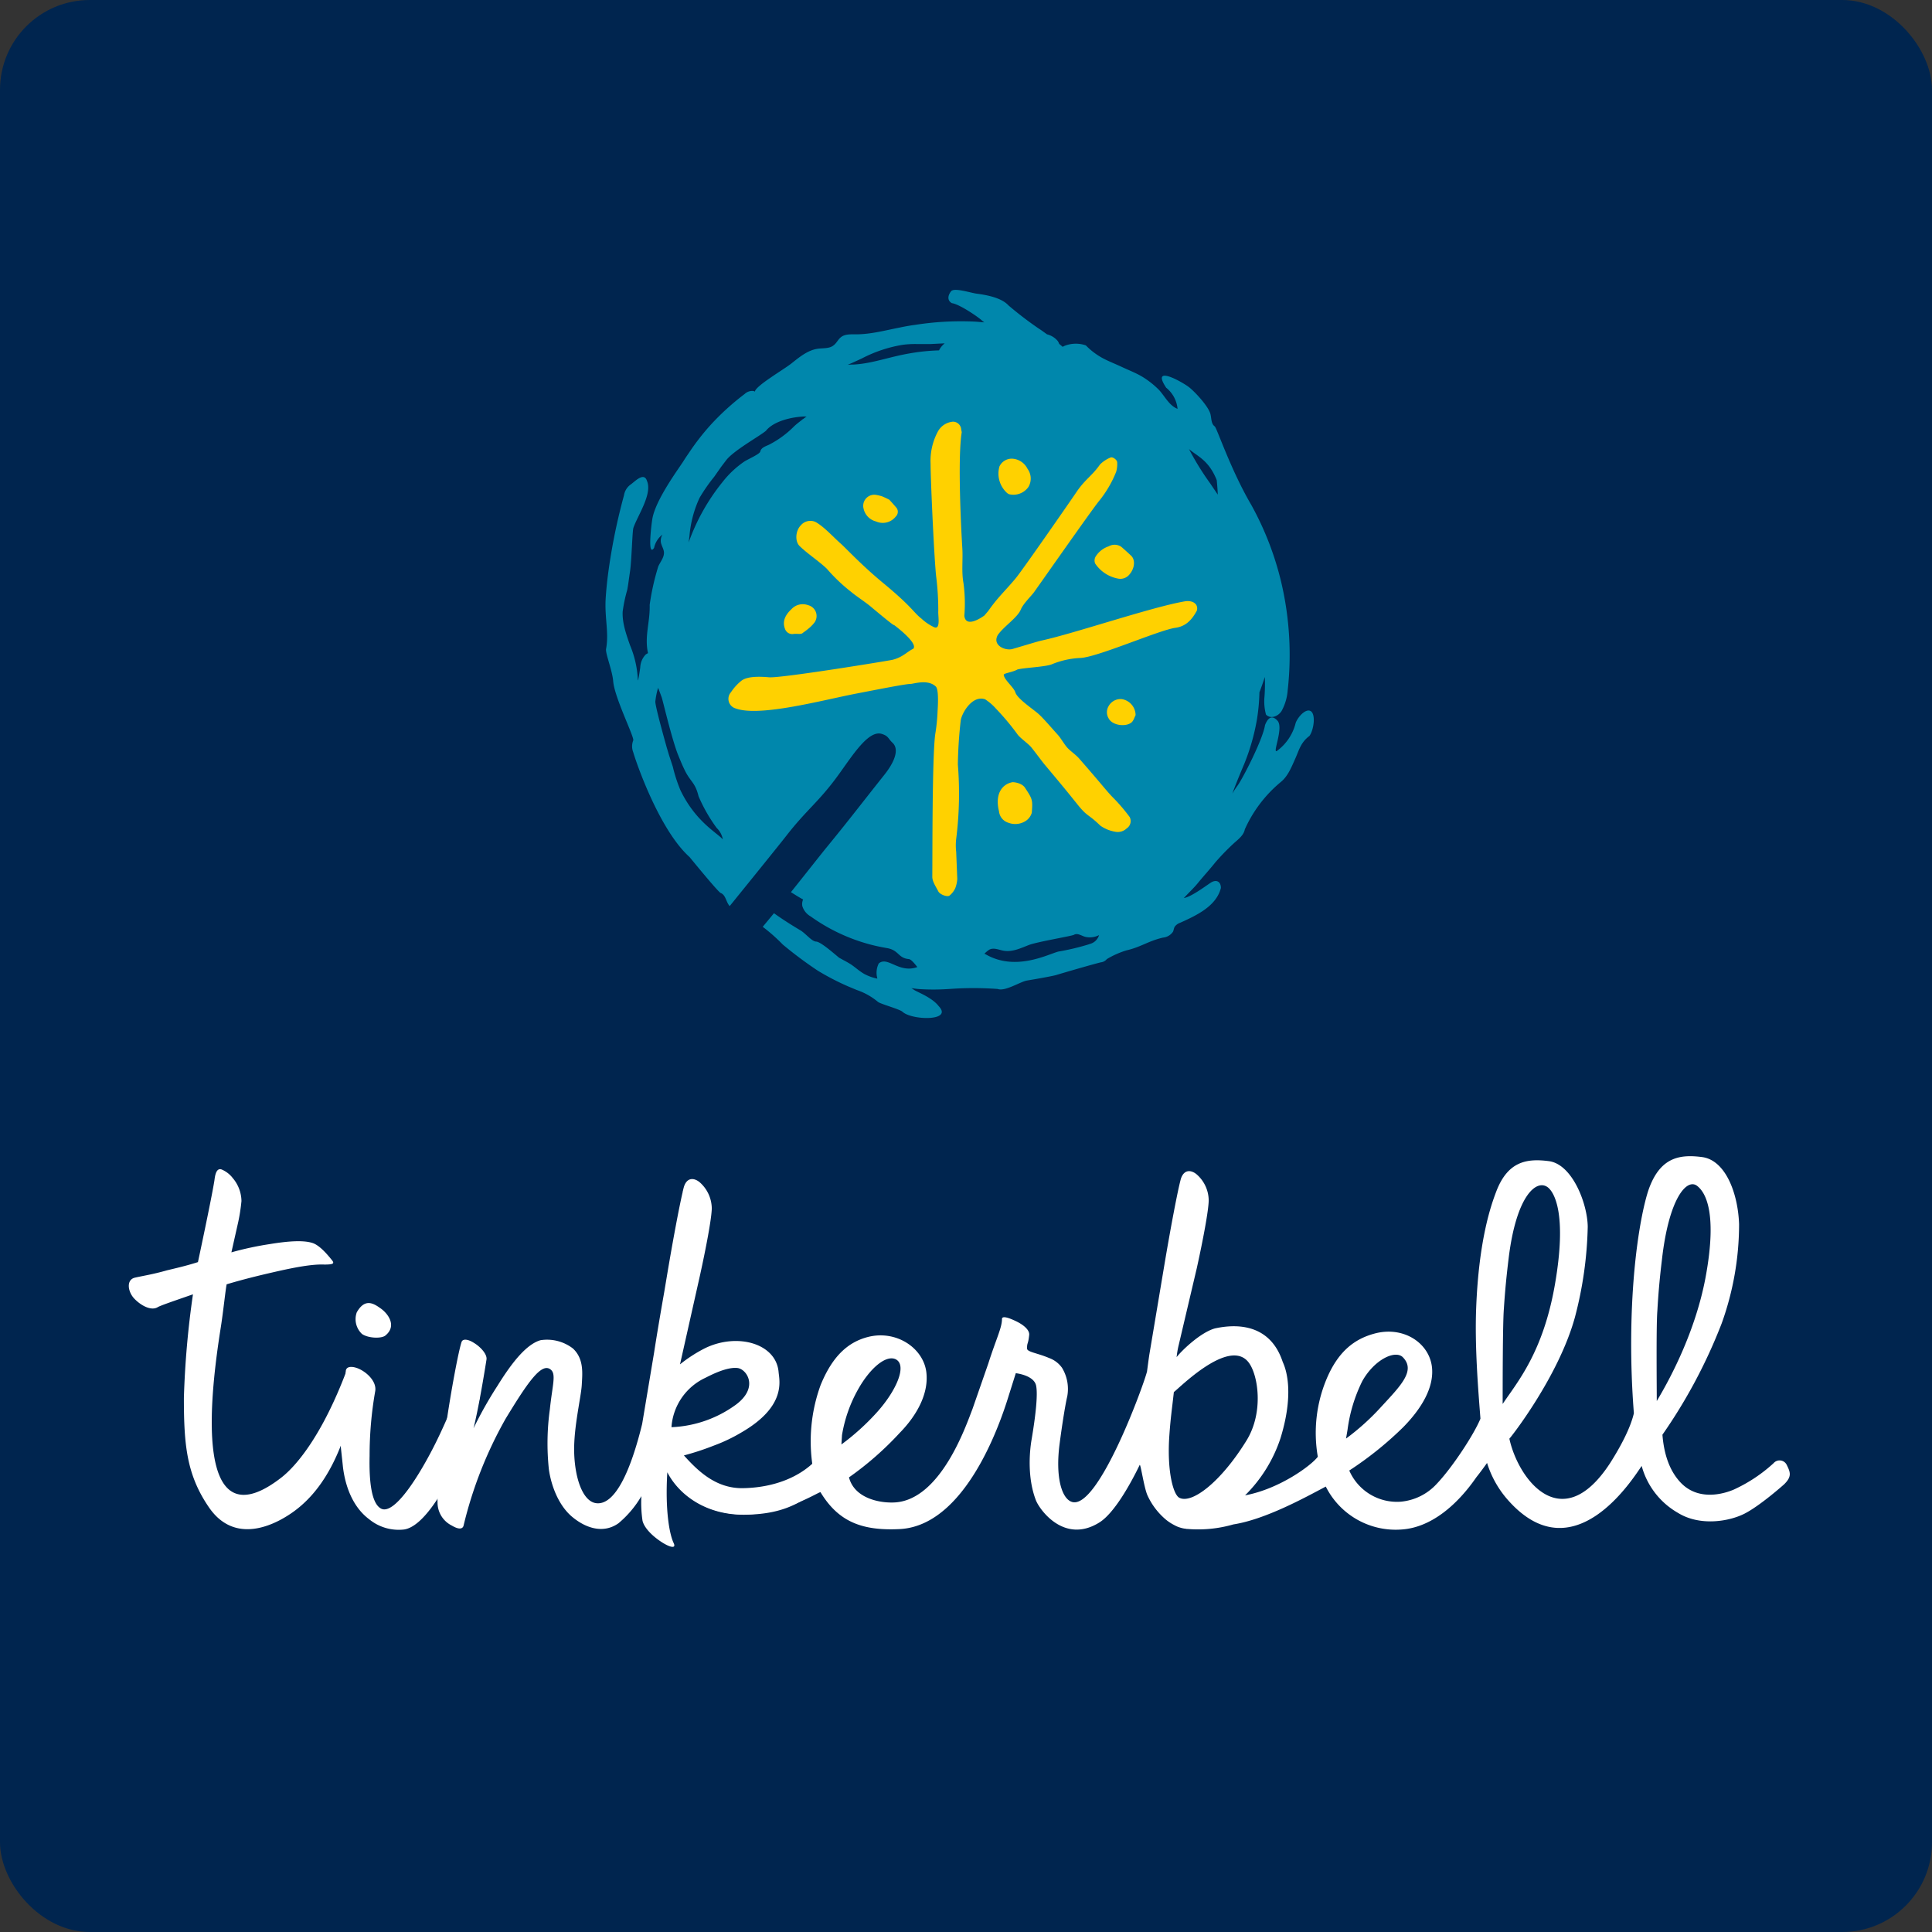 <svg id="Layer_1" data-name="Layer 1" xmlns="http://www.w3.org/2000/svg" viewBox="0 0 426.23 426.23">
	<rect x="0" y="0" width="426.23" height="426.23" fill="#333333" stroke="none"/>
	<defs>
		<style>
			.cls-3{fill:#ffd100}.cls-4{fill:#fff}
		</style>
	</defs>
	<rect width="426.23" height="426.23" rx="19.81" style="fill:#00254f"/>
	<path d="M383.62 349.12c-1-.88-2.82.95-3.43 2.46a10.91 10.91 0 0 1-4.1 6.19c-1.2.88 1.49-5 .1-6.6-.88-1-1.93-1.26-2.78.95-.5 3.25-5 11.92-6.05 13.33a17.82 17.82 0 0 0-1.15 1.77c.57-1.69 2.36-5.94 2.58-6.45a47.46 47.46 0 0 0 2.84-9.9 42.88 42.88 0 0 0 .55-6c.42-1.08.82-2.22 1.19-3.38a38.13 38.13 0 0 1-.07 4.3 11.1 11.1 0 0 0 .33 4c.95 1 2.57.5 3.42-.76a11.19 11.19 0 0 0 1.36-4.56 70.11 70.11 0 0 0-1.41-23.84 67.43 67.43 0 0 0-6.6-17.07c-4.56-7.77-7.61-17-8.08-17.35-.82-.58-.7-1.75-.95-2.73-.43-1.68-3.37-4.85-4.71-5.91s-8.58-5.21-5.05.11a6.8 6.8 0 0 1 2.51 4.66l-.32-.14c-1.63-.82-2.49-2.61-3.74-4a19.35 19.35 0 0 0-3.81-3c-1.41-.83-3-1.43-4.46-2.12s-3-1.27-4.32-2a15.26 15.26 0 0 1-3.58-2.74 6.72 6.72 0 0 0-4.65.08 2.48 2.48 0 0 0-.46.24L328 268a2.65 2.65 0 0 0-.33-.65 4.48 4.48 0 0 0-2.36-1.45l-.1-.08c-.59-.41-1.15-.85-1.77-1.23a80.51 80.51 0 0 1-6.61-5.06c-1-1.09-2.92-2.07-7-2.6-1.42-.18-5-1.41-5.69-.52s-.9 2 .19 2.61c1.68.22 5.92 3.13 6.59 3.8.18.17.38.29.57.44-.94-.08-1.88-.17-2.82-.2a65.56 65.56 0 0 0-12.45.75c-1.15.15-2.3.36-3.43.6-3.2.62-6.34 1.49-9.66 1.49-1.15 0-2.44-.09-3.34.68-.57.48-.91 1.24-1.49 1.69-.95.84-2.37.63-3.64.82-2.18.34-4 1.86-5.74 3.24s-7.83 4.9-8.05 6.19c-.09 0-.19-.09-.27-.11a2.44 2.44 0 0 0-2 .66 55.86 55.86 0 0 0-7.51 6.83 53.19 53.19 0 0 0-4.76 6.13c-.41.6-.82 1.19-1.2 1.81-1.08 1.71-6.19 8.55-6.89 12.81-.23 1.41-1.09 8.51.39 6.37a5 5 0 0 1 1.84-2.94 2.68 2.68 0 0 0-.35 1.66c.11.71.56 1.37.67 2.06.18 1.18-.73 2.2-1.23 3.29a53.1 53.1 0 0 0-1.9 8.48c.11 3.84-1.19 6.92-.37 10.67a2.44 2.44 0 0 0-.54.33 4.37 4.37 0 0 0-1.17 2.81c-.24 1.78-.55 3.46-.54 2.64a22 22 0 0 0-1.71-7.51c-.85-2.43-1.74-4.93-1.63-7.42a32 32 0 0 1 1-4.77c.16-.81.27-1.62.38-2.44l.24-1.67c.37-2.46.5-8.89.75-9.62.89-2.64 4.23-7.46 3-10.33-.67-2.16-2.82.27-3.7.84a3.62 3.62 0 0 0-1.38 2.33 130 130 0 0 0-2.82 12.76c-.55 3.28-1 6.55-1.22 10a26.9 26.9 0 0 0 0 3c.13 2.76.6 5.39.09 8.11-.19.95 1.39 4.78 1.57 7.13.28 3.6 4.74 12.44 4.42 13.06a3.54 3.54 0 0 0 0 2.6c.75 2.6 5.84 17.21 12.42 23.12 1.36 1.65 6.33 7.72 6.88 7.94.95.37 1.14 1.56 1.65 2.44a3.72 3.72 0 0 0 .33.45c5.67-7 11.15-13.78 12.5-15.52 4.55-5.85 7.22-7.5 11.55-13.51 3.2-4.43 6.62-9.88 9.53-8.95 1.52.49 1.31 1 2.4 2 1.42 1.41.47 4.11-1.91 7.08-4.63 5.82-7.54 9.65-12.25 15.41-1.84 2.24-4.62 5.81-8.31 10.42.89.54 1.76 1.12 2.69 1.61a2.53 2.53 0 0 0-.18 1.44 3.94 3.94 0 0 0 1.82 2.28 40.38 40.38 0 0 0 13 6.17c1.33.36 2.67.63 4 .86 2.52.5 2.32 2.18 4.69 2.4.56.05 1.51 1.31 1.87 1.76-4.07 1.47-6.54-2.48-8.51-.8a4.58 4.58 0 0 0-.32 3.28v.07a10.42 10.42 0 0 1-2.82-1c-1.09-.6-2-1.47-3-2.14-.51-.32-1-.6-1.55-.89l-1.06-.58c-1.22-1-4.06-3.52-5.06-3.56s-2.32-1.81-3.5-2.5c-2.49-1.48-4.36-2.72-5.81-3.76l-2.48 3a38.12 38.12 0 0 1 4.4 3.89 87.86 87.86 0 0 0 7.71 5.76 54.93 54.93 0 0 0 6.68 3.47l1.93.81a14.61 14.61 0 0 1 4.7 2.63c.57.47 4.83 1.62 5.41 2.18 2.06 1.91 11.21 2.13 8-1.23-1.54-2-4.81-3.11-5.57-3.68a4.8 4.8 0 0 0-.48-.3c.59.07 1.18.17 1.77.21a49.34 49.34 0 0 0 6.2 0l1.73-.11a74.52 74.52 0 0 1 9.34.08c1.66.62 5-1.62 6.5-1.86.47-.08 5.13-.86 6.38-1.2 2-.61 8.42-2.47 9.88-2.81a2 2 0 0 0 1.34-.72 19.37 19.37 0 0 1 4.32-1.92c3.24-.75 4.81-2.07 8.06-2.82a3 3 0 0 0 2.21-1.3c.16-.34.18-.75.37-1.08a2.46 2.46 0 0 1 1.2-.89c3.74-1.67 8-3.71 9-7.68 0-1.4-1-2-2.31-1.12s-4.35 3.13-5.87 3.34l.48-.5c.94-1 1.93-1.92 2.78-3 1.22-1.48 2.52-2.89 3.71-4.39a53.36 53.36 0 0 1 4-4.13c1-.91 2.23-1.78 2.49-3.14a28.89 28.89 0 0 1 7.89-10.4c1.61-1.28 2.39-3.31 3.24-5.2s1.18-3.54 3.12-5c.92-1.23 1.41-4.5.41-5.38Zm-139.16 17.39a33.37 33.37 0 0 1-1.7-5.24l-.83-2.53-.52-1.74c-.72-2.58-2.58-9.28-2.5-10.12a16.45 16.45 0 0 1 .61-3c.27.71.54 1.41.79 2.11.18.38 2.15 8.95 3.59 12.63.44 1.07.87 2.15 1.37 3.18 1.37 2.93 2.38 2.78 3.17 6a35.24 35.24 0 0 0 4 7 4.64 4.64 0 0 1 1.36 2.53c-1.26-1.47-5.97-3.86-9.34-10.82Zm27-81.91c-.63.52-1.31 1-1.9 1.56a21.81 21.81 0 0 1-5.59 4.1c-.77.35-1.73.64-1.92 1.51-.12.56-2.73 1.68-3.52 2.2a21.26 21.26 0 0 0-4.78 4.49 45.43 45.43 0 0 0-7.5 13.37l.18-1.36a24.87 24.87 0 0 1 2.23-8.49 37.58 37.58 0 0 1 3.22-4.64l1.57-2.24 1.12-1.47c1.7-2.15 7.22-5.19 8.73-6.44 1.69-2.14 5.66-3.06 8.47-3.17a2.4 2.4 0 0 0 .52 0c-.22.16-.51.35-.78.58Zm30-15.16a44.35 44.35 0 0 0-5.78.55c-1.17.19-2.32.41-3.46.68-3.22.74-6.35 1.74-9.66 1.9-.41 0-.82 0-1.24.07 1.06-.46 2.11-.94 3.17-1.43a29.84 29.84 0 0 1 9-3 20.91 20.91 0 0 1 3.07-.17h3.06l3-.15h.13a4.53 4.53 0 0 0-1.26 1.55Zm33.19 131a52.56 52.56 0 0 1-6.83 1.63c-2.39.64-9.49 4.43-16.08.58l-.24-.09a6.12 6.12 0 0 1 1.09-.91c1-.52 2.11.06 3.19.24 1.88.31 3.66-.53 5.49-1.25s9.58-2 10-2.27c.76-.45 1.63.21 2.47.45a4.49 4.49 0 0 0 3.06-.38 2.85 2.85 0 0 1-2.12 1.97Zm26.65-101.68a60.59 60.59 0 0 1-4.66-7.55c1.87 1.62 4.35 2.42 6.12 6.85.09.87.21 2.33.23 3.2Z" transform="translate(-94.33 -192.14)" style="fill:#0087ac"/>
	<path class="cls-3" d="M341 319.79a7.79 7.79 0 0 1-5.06-3.33A1.74 1.74 0 0 1 336 315a5.38 5.38 0 0 1 2.92-2.33 2.62 2.62 0 0 1 2.78.1c.76.66 1.5 1.33 2.21 2 1 1 .72 3.05-.69 4.41a2.59 2.59 0 0 1-2.22.61Z" transform="translate(-94.33 -192.14)"/>
	<path class="cls-3" d="M320.57 366.1c1.57 2.36 1.6 2.58 1.39 5.35a3.25 3.25 0 0 1-1.32 1.79 4.24 4.24 0 0 1-3.82.42 2.93 2.93 0 0 1-2.09-2.52c-1-4 .84-6.05 2.95-6.43.22-.04 2.2.11 2.89 1.39Z" transform="translate(-94.33 -192.14)"/>
	<path class="cls-3" d="M321 295.54a3.66 3.66 0 0 1 .24 4 4.06 4.06 0 0 1-4.22 1.65 1.62 1.62 0 0 1-.59-.36 5.75 5.75 0 0 1-1.6-5.8 3 3 0 0 1 2.8-1.7 4 4 0 0 1 3.37 2.21Z" transform="translate(-94.33 -192.14)"/>
	<path class="cls-3" d="M271.49 331.73c-.43.48-1.32.13-2.21.29a1.69 1.69 0 0 1-1.76-1.12c-.68-1.74.13-3.17 1.42-4.37a3.38 3.38 0 0 1 3.67-.88 2.46 2.46 0 0 1 1.39 3.85 9 9 0 0 1-.93 1 17.11 17.11 0 0 1-1.58 1.23Z" transform="translate(-94.33 -192.14)"/>
	<path class="cls-3" d="M290.54 302.4c.37.41 1 1.09 1.58 1.79a1.44 1.44 0 0 1-.17 1.91 3.65 3.65 0 0 1-4.36 1.08 3.74 3.74 0 0 1-2.75-2.86 2.44 2.44 0 0 1 2.75-3 8.71 8.71 0 0 1 1.34.32 17.71 17.71 0 0 1 1.61.76Z" transform="translate(-94.33 -192.14)"/>
	<path class="cls-3" d="M344.86 349.92c-.26.47-.45 1.26-.95 1.64-1.3 1-4.21.62-5-.94a2.62 2.62 0 0 1 0-2.7 3 3 0 0 1 2.93-1.54 3.61 3.61 0 0 1 3.02 3.54Z" transform="translate(-94.33 -192.14)"/>
	<path class="cls-3" d="M343.56 372.4a39.09 39.09 0 0 0-3.2-3.81c-2-2-2.09-2.4-8-9.16-.71-.81-1.93-1.62-2.6-2.38s-1.36-2-2-2.73c-2.12-2.37-3.32-3.76-4.19-4.56-1.06-1-4.79-3.42-5.23-4.86-.36-1.15-2.47-2.77-2.57-3.88-.07-.34 2.05-.6 3-1.17 1.4-.41 6.4-.57 7.74-1.21a18.55 18.55 0 0 1 6.11-1.34c3.72-.11 17.39-6.15 21-6.65 2.41-.33 3.7-1.86 4.74-3.76a1.6 1.6 0 0 0-.12-1.31 1.85 1.85 0 0 0-1.08-.73 3.29 3.29 0 0 0-1.4-.05c-7.17 1.2-24.51 7.12-31.62 8.65-.81.17-4.7 1.37-6.52 1.89-1.58.38-4.39-.84-3.18-3.07 1.28-1.9 4.35-3.84 5.1-5.66.54-1.32 2.38-3.06 2.92-3.83 1.51-2.11 12.69-18.08 14.32-20.09a24.64 24.64 0 0 0 3.79-6.45 6.22 6.22 0 0 0 .23-2.09c0-.57-1.05-1.32-1.49-1.06a6.94 6.94 0 0 0-2.3 1.52c-1.75 2.52-3.29 3.24-5.26 6.18-1.15 1.71-12 17.36-13.4 19-2.46 2.94-3.79 4-6 7.14l-.85 1s-4.08 3.07-4.42.06a33.52 33.52 0 0 0-.19-7.21c-.47-2.51-.09-5.17-.26-7.76-.24-3.8-1.07-19.69-.13-25.49 0-.22-.11-.47-.12-.71a1.82 1.82 0 0 0-1.81-1.65 4.18 4.18 0 0 0-3.38 2.27 13.63 13.63 0 0 0-1.56 7c0 3.46.82 21.75 1.27 25.18a60.16 60.16 0 0 1 .43 7.35c-.09 1 .61 4.28-1 3.5a10.79 10.79 0 0 1-2.72-1.86c-1.74-1.35-2-2.52-8.27-7.71-4.87-4-8.33-7.77-9.53-8.83-1.62-1.42-3.74-3.81-5.63-4.81a2.77 2.77 0 0 0-3.19.79c-1.15 1.17-1.33 3.5-.26 4.55 1.68 1.65 4.29 3.36 6 5a37.81 37.81 0 0 0 5.4 5.14c1.09.92 3.1 2.22 4.26 3.19 5.89 4.94 5.13 4.06 5.13 4.06s5.44 4 4.3 5.27c-1.39.66-2.33 1.88-4.58 2.44-.81.2-24.55 4.08-27.23 3.86-1.85-.16-4.68-.29-6.06.72a11 11 0 0 0-2.36 2.58 2.19 2.19 0 0 0 .88 3.52l.35.12c5.4 1.78 18.93-1.89 26.4-3.34 5.66-1.09 10.79-2.11 12-2.14.68 0 3.83-1.11 5.57.59.76.75.38 5.24.38 5.56a40 40 0 0 1-.51 4.93c-.7 5.09-.6 27-.65 31.47 0 1.07.8 2.19 1.33 3.23.36.7 2 1.3 2.48.91a4.66 4.66 0 0 0 1.24-1.58 6.84 6.84 0 0 0 .46-2.08l-.24-6a12.09 12.09 0 0 1 0-2.82 80.19 80.19 0 0 0 .37-16.43 96.29 96.29 0 0 1 .63-9.69c.19-1.52 2.43-5.57 5.27-4.73h.05a11.58 11.58 0 0 1 2.5 2.15 54.13 54.13 0 0 1 4.68 5.59c.48.73 2.39 2.09 3 2.81s2.48 3.25 3 3.87c5.27 6.28 5.61 6.78 7 8.49 2.54 3.22 2.41 2.2 5.3 5a7.91 7.91 0 0 0 3.21 1.33 2.83 2.83 0 0 0 2.6-.72 1.93 1.93 0 0 0 .67-2.5Z" transform="translate(-94.33 -192.14)"/>
	<path class="cls-4" d="M131.15 472.4c2.11-.51 4.29-1 6.85-1.82 0 0 3-14 3.63-18 .09-.58.25-2.86 1.55-2.45a6 6 0 0 1 2.49 1.9 8 8 0 0 1 1.93 5.08 40 40 0 0 1-.73 4.7l-1.49 6.62a70.13 70.13 0 0 1 8.38-1.81c3.94-.65 7.33-.92 9.41-.29 1.77.5 3.72 3 4.37 3.79s.33 1-1.67 1c-2.72-.12-6.75.66-11.23 1.69-3.37.77-6.89 1.64-10.31 2.67-.28 1.45-.74 6-1.29 9.5-5.26 33 .12 43.43 13.35 33.14 3.6-2.8 9.21-9.8 14.41-23.61 2.76-1.46.3 8.74.93 10.26.51 1.15 1.78-2.57.78-1.55-1.32.43-3 15.39-14 22.82-2.2 1.49-11.86 7.69-18.07-1.34-4.95-7.2-5.54-13.81-5.54-24.21a199.5 199.5 0 0 1 2-22.8c-4.08 1.42-7.1 2.44-7.77 2.83-1.45.89-3.74-.37-5.18-1.89s-1.8-4.14.11-4.61c1.68-.39 3.94-.72 7.09-1.62Z" transform="translate(-94.33 -192.14)"/>
	<path class="cls-4" d="M175.87 513.33c-.13 5.72.42 10.67 2.63 11.68 2.95 1.26 8.36-7.35 11.92-14.49 2.9-5.85 5.53-12.51 5.75-14.29.91-6.07 1.42-.12 2.67 1.18a4.07 4.07 0 0 1 1.31 3.17 61.83 61.83 0 0 1-4.59 13.36c-2.92 6.62-7.75 15-12.09 15.63a10.28 10.28 0 0 1-7.71-2.27c-3.55-2.65-5.26-7.16-5.78-11.61-.4-4.06-1.1-8.56-.56-12.63.67-5.72 1-6.4 1.19-8.31 0-1.14 1.19-1.27 2.56-.77 2 .76 4.3 2.91 3.94 5.07a81.93 81.93 0 0 0-1.24 14.28Z" transform="translate(-94.33 -192.14)"/>
	<path class="cls-4" d="M178.14 480.68c1.65 1.07 3.92 3.9 1.21 6.1-.87.71-3.74.62-5.14-.33a4.46 4.46 0 0 1-1.17-4.79c1.67-2.94 3.43-2.18 5.1-.98Z" transform="translate(-94.33 -192.14)"/>
	<path class="cls-4" d="M488.46 515.22a1.75 1.75 0 0 0-2.85-.28 33.7 33.7 0 0 1-8.79 5.83c-2.12.91-7.92 2.68-11.9-1.75-1.72-1.91-3.41-5-3.83-10.36a116 116 0 0 0 13.07-24.56 64.72 64.72 0 0 0 3.84-21.87c-.24-6.87-3-14.13-8.15-14.82-5-.66-9.14.09-11.66 6.77-1.07 2.83-3.27 12-3.86 27.18a196.06 196.06 0 0 0 .46 22.57c-.79 3.37-3 7.46-5.25 11-10.66 16.36-20.27 3.6-22.22-5.4 0 .14 10.81-13.51 14.46-26.77a84.86 84.86 0 0 0 2.83-20c-.06-5.08-3.4-13.76-8.55-14.45-5-.66-9.14.09-11.66 6.77-1.07 2.83-3.81 10.4-4.4 25.56-.35 8.76.49 18.63.94 24.48-1.41 3.46-6.23 10.81-9.68 14.42a12.24 12.24 0 0 1-7.94 3.9 11.47 11.47 0 0 1-11.32-6.88 76.29 76.29 0 0 0 11.9-9.56c4-4.07 6.89-8.79 6.33-13.36-.68-5.33-6.38-9-12.67-7.29-4.3 1.16-8 3.81-10.63 10.17a30.79 30.79 0 0 0-1.87 17c-1.44 1.93-8.44 7.1-16.05 8.52a31.65 31.65 0 0 0 7.84-12.68c3.45-11.26.6-16.36.45-16.81-3.2-9.62-12.35-7.87-14.86-7.36-3 .77-7.11 4.57-8.53 6.35a19.94 19.94 0 0 1 .46-2.66l4-17c1.4-6.36 2.57-12.59 2.62-14.88a7.71 7.71 0 0 0-2.72-5.83c-1.26-1-2.74-1-3.41 1-.68 2.41-2.25 10.68-3.7 19.32l-3.26 19.45c-.19 1.25-.34 2.43-.5 3.62v.06c-.46 2.29-10.71 30.66-16.57 28.87-2.32-.71-3.69-5.6-2.73-12.85.61-4.7 1.33-9 1.68-10.42a9 9 0 0 0-1.15-6.32 6 6 0 0 0-2.85-2.16c-2.65-1.13-4.87-1.31-4.87-2.11 0-1.4.24-.76.47-2.93.16-1.14-1.28-2.28-2.74-3s-3.28-1.43-3.26-.54c0 1.91-1.3 4.4-3 9.75L308.87 503c-1.44 3.71-7 20-17.12 20.6-3.3.19-8.92-.88-10.12-5.53a69.74 69.74 0 0 0 11.16-9.78c4-4.08 6.47-8.89 5.9-13.46-.68-5.33-6.69-9.38-13-7.7-4.31 1.15-7.72 4.21-10.32 10.58a36.21 36.21 0 0 0-1.68 18.41c-2.15 2.1-9.42 7.22-18.61 5.53l-7.2 1.8c12.76 7.5 27.25-2.47 27.47-2.1 3.89 6.41 9 8.55 17.46 8.13 15.88-.8 23.5-27.76 24.19-29.85l1.43-4.54s4.11.43 4.5 2.84c.36 1.9-.08 6.24-1 11.71-.46 2.6-1 8.49.94 13.49.82 2.09 6.27 9.72 14 4.89 3.21-2 6.73-8.22 8.89-12.68.2-.41.94 4.95 1.72 6.7a15.26 15.26 0 0 0 4.05 5.34 10.26 10.26 0 0 0 1.81 1.19 7.49 7.49 0 0 0 .9.43c.18.07.37.12.55.18a7.51 7.51 0 0 0 .82.19c.19 0 .38.07.56.08h.11a28.09 28.09 0 0 0 10.15-1c7.12-1.11 15.94-6 20.39-8.35a17.24 17.24 0 0 0 16.86 9.46c6.45-.48 12.17-5.45 16.36-11.52.8-1 1.58-2.06 2.36-3.15a22.28 22.28 0 0 0 4.25 7.77c14.71 17.26 28.12-4.65 29.86-7.11a17.07 17.07 0 0 0 8 10.35c4.85 3 11.3 1.91 14.72.16s8.61-6.36 8.72-6.47c1.78-1.75 1.34-2.7.51-4.37Zm-208.37-6.48a30.65 30.65 0 0 1 3.53-10.05c2.7-4.83 6.29-7.77 8.4-6.63 2.47 1.39 0 7-4.31 11.75a52.4 52.4 0 0 1-7.75 7Zm74.38 13.81c-1.32-.76-2.7-5.86-2.17-13.61.28-4.07.57-5.75 1-9.69 1-.67 12.15-12.09 16.47-6.57 2.12 2.7 3.42 11-.44 17.26-5.64 9.15-12.09 14.12-14.86 12.61Zm37.15-15a34.15 34.15 0 0 1 3.24-10.69c2.7-4.84 7.36-7 9-5.25 2.8 2.93-.47 6.19-4.82 10.9a52.49 52.49 0 0 1-7.75 7Zm34.22-5.69c0-3.31 0-17.84.27-21 .28-4.44.66-7.9 1.06-11.2 1.69-13.76 6.11-17.39 8.57-15.62 1.4 1 4.38 5.67 1.63 21.48-2.62 15.07-8.37 21.61-11.53 26.36Zm34-.65c0-3.3-.14-16.7.13-19.88.25-4.44.6-7.91 1-11.21 1.54-13.75 5.55-18.12 7.79-16.34 1.27 1 4.76 4.7 1.8 20.41-2.3 12-7.87 22.29-10.72 27.04Z" transform="translate(-94.33 -192.14)"/>
	<path class="cls-4" d="M274.33 514.29c-3.54 3.68-9.11 6-15.91 6.16-6.11.18-10.15-3.83-13.21-7.22a58.78 58.78 0 0 0 6.63-2.18 36.12 36.12 0 0 0 6.09-2.91c9.93-5.76 8.33-11.39 8.17-13.31-.54-6.27-9-8.7-16.12-5.31a31.43 31.43 0 0 0-5.63 3.62l4.38-19.51c1.4-6.36 2.57-12.59 2.63-14.87a7.8 7.8 0 0 0-2.72-5.84c-1.27-1-2.75-1-3.41 1-.06.21-.13.47-.2.76 0 .1-.06.19-.08.3v.09c-.78 3.31-2.15 10.6-3.42 18.17l-.67 4c-.82 4.66-1.62 9.37-2.24 13.38L236 506.29c-2.52 10.33-6 18.06-10.19 17.47-2.86-.4-4.66-5.34-4.81-11.26-.13-5.47 1.54-12.18 1.68-14.86.12-2.4.54-5.68-1.95-8a9.36 9.36 0 0 0-7.15-1.83c-3.18.9-6.43 5.11-9.46 10a87.66 87.66 0 0 0-5.31 9.41c0-.1.07-.13.72-3.23.9-4.28 1.83-10 2.13-11.93.17-1.15-1.31-2.79-2.81-3.68-1.18-.76-2.47-1-2.71-.12-.67 2-2.34 10.92-3.4 18.3-1 6.86-2 14.35-1.88 17a5.66 5.66 0 0 0 3.14 5.14c1.67 1 2.4.7 2.59.06a90.66 90.66 0 0 1 9.29-23.63c4.86-8 7.93-12.49 9.94-10.84 1.27 1 .37 3.42-.18 8.75a54.65 54.65 0 0 0-.22 13.26c.5 3.56 2.1 7.89 5.07 10.42 3.15 2.66 7 3.79 10.27 1.49a22.68 22.68 0 0 0 5.07-6 27 27 0 0 0 .25 5.43c.33 1.4 1.76 2.91 3.21 4 2.15 1.65 4.45 2.53 3.64.88-.94-2-1.88-7.31-1.38-15.57 2.55 4.95 8.51 9.48 17.16 9.36 7.2-.1 11.9-1.89 17-6.39ZM242.48 507v-.19a13 13 0 0 1 7.38-10.66c.69-.32 4.63-2.52 7.2-2.2 2 .24 4.77 4.28-.4 8.1a25.86 25.86 0 0 1-14.18 4.95Z" transform="translate(-94.33 -192.14)"/>
</svg>
